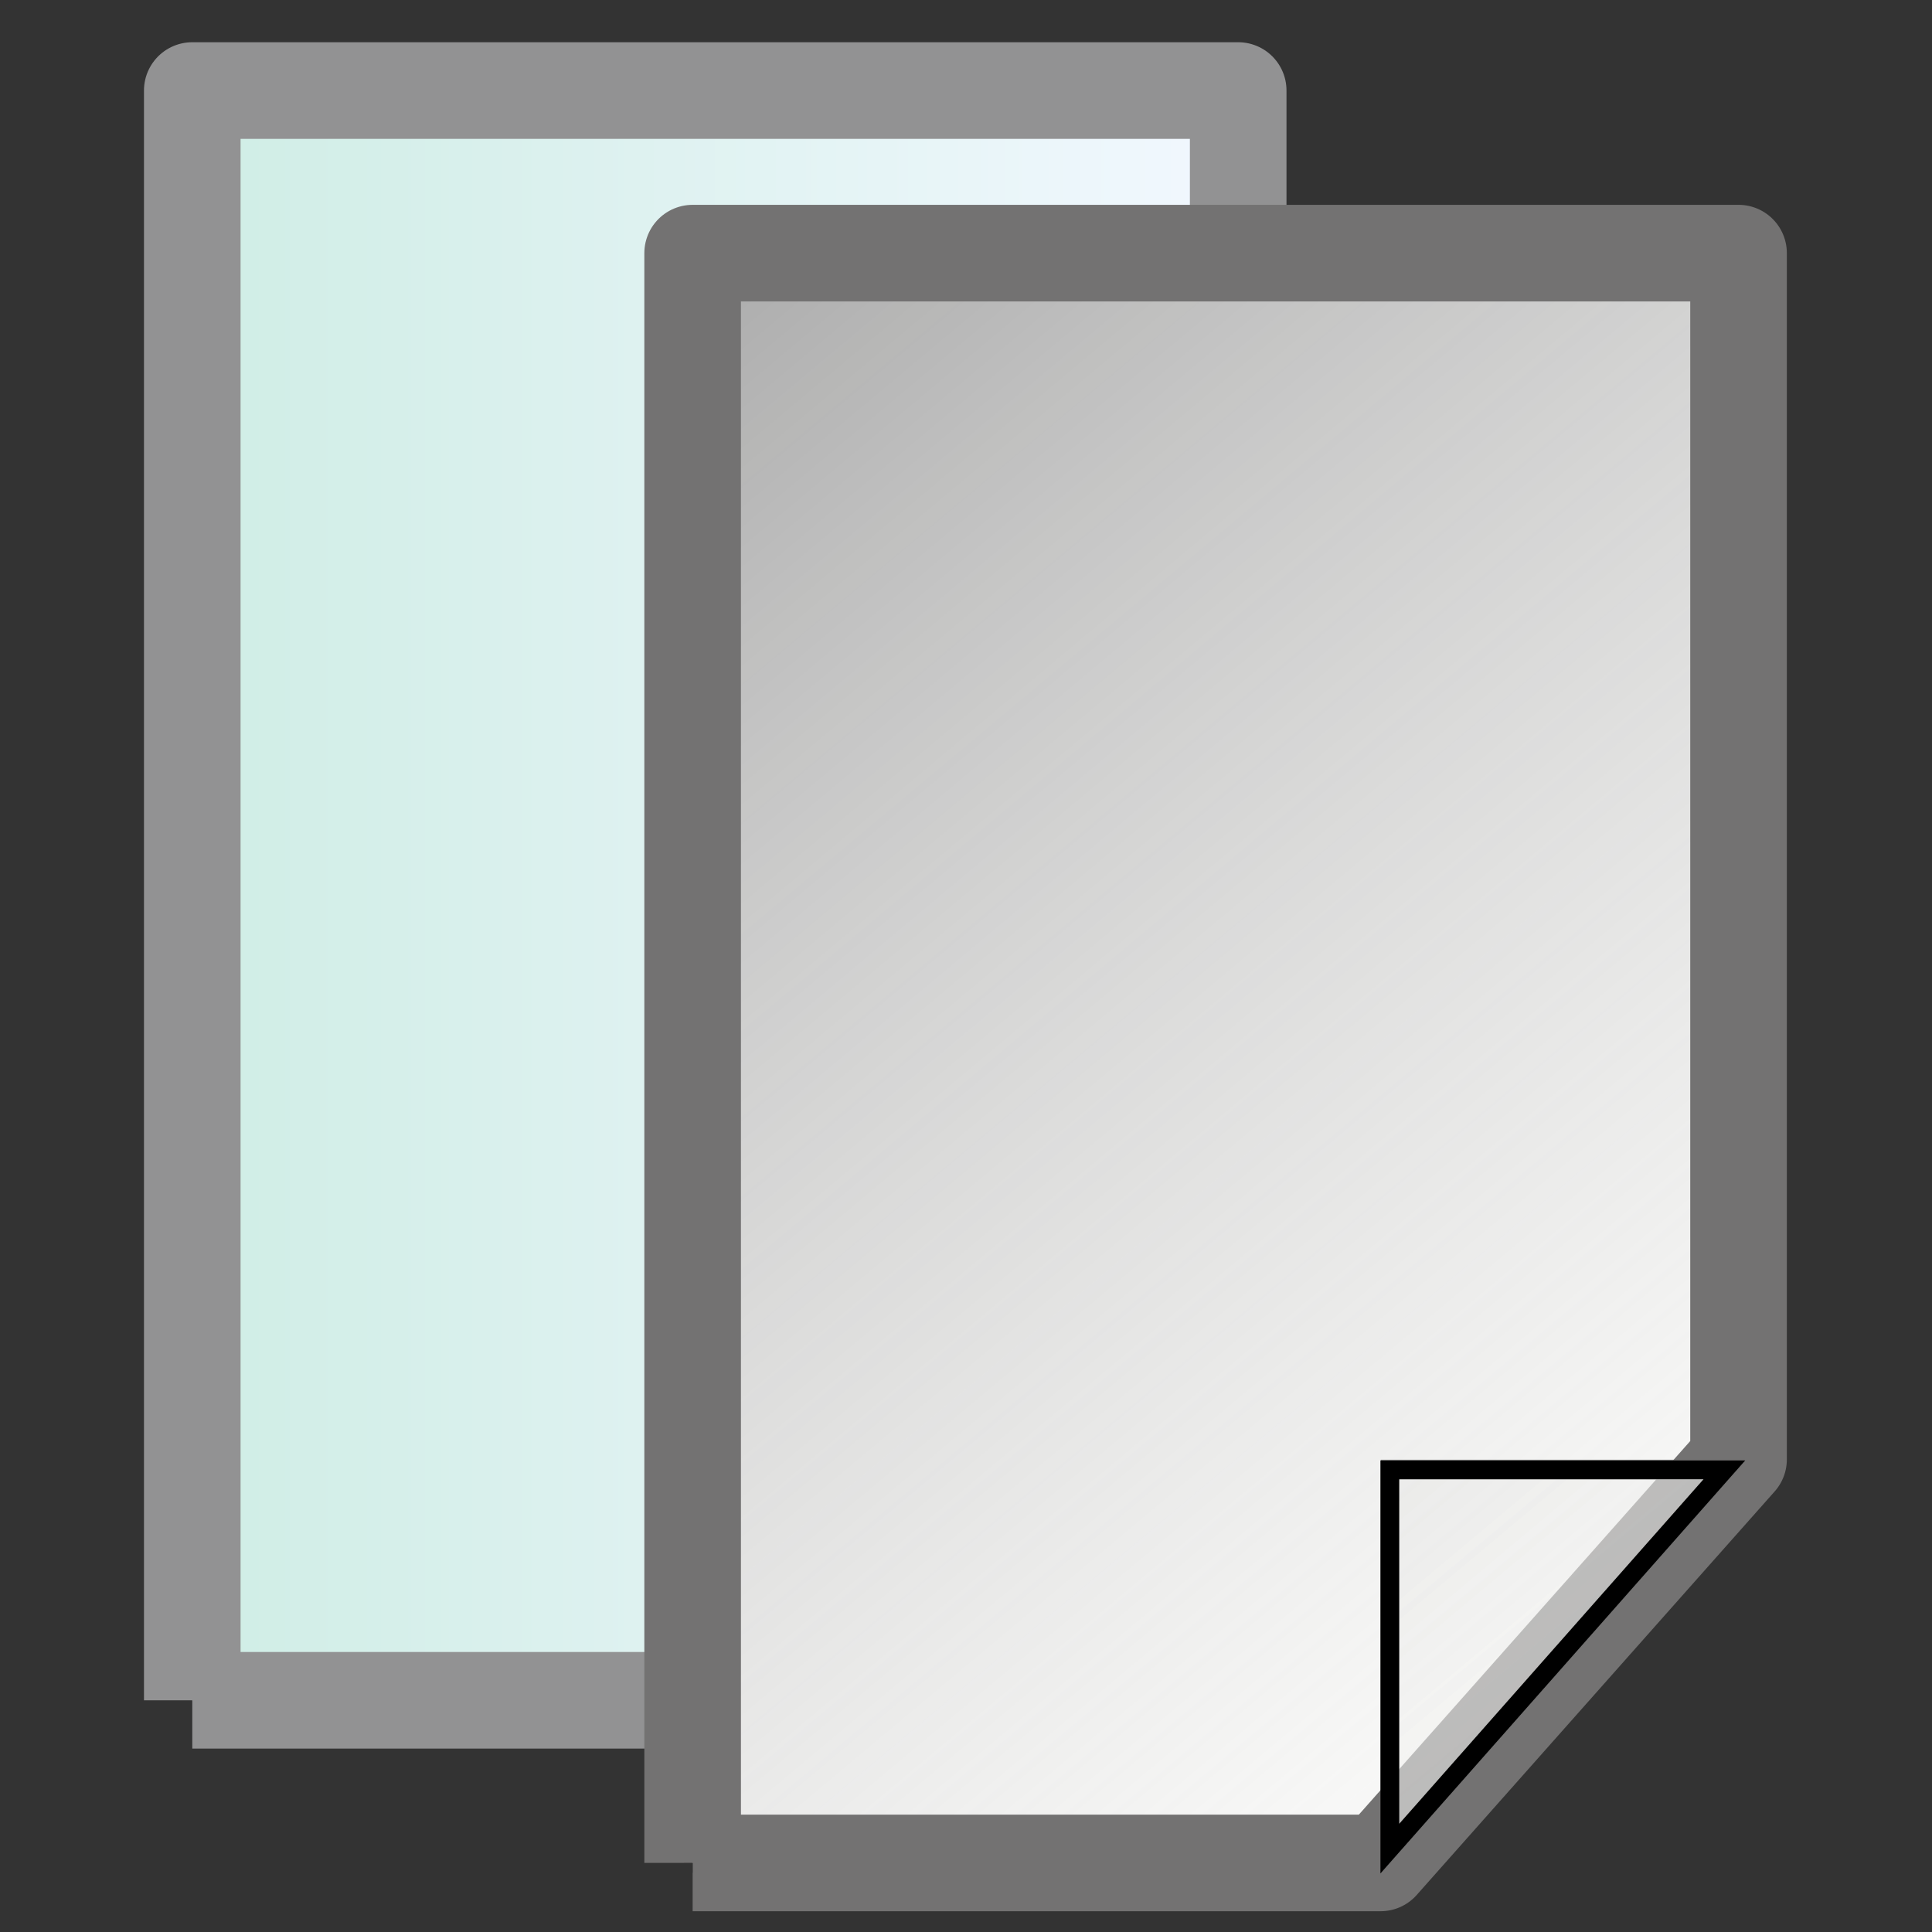 <?xml version="1.0" encoding="UTF-8" standalone="no"?>
<!-- Created with Inkscape (http://www.inkscape.org/) -->

<svg
   xmlns:dc="http://purl.org/dc/elements/1.1/"
   xmlns:cc="http://creativecommons.org/ns#"
   xmlns:rdf="http://www.w3.org/1999/02/22-rdf-syntax-ns#"
   xmlns:svg="http://www.w3.org/2000/svg"
   xmlns="http://www.w3.org/2000/svg"
   xmlns:xlink="http://www.w3.org/1999/xlink"
   xmlns:sodipodi="http://sodipodi.sourceforge.net/DTD/sodipodi-0.dtd"
   xmlns:inkscape="http://www.inkscape.org/namespaces/inkscape"
   version="1.0"
   width="100"
   height="100"
   id="svg2"
   inkscape:version="0.48.5 r10040"
   sodipodi:docname="edit_copy.svg">
  <rect width="100%" height="100%" fill="#333333" stroke="none"/>
  <sodipodi:namedview
     pagecolor="#ffffff"
     bordercolor="#666666"
     borderopacity="1"
     objecttolerance="10"
     gridtolerance="10"
     guidetolerance="10"
     inkscape:pageopacity="0"
     inkscape:pageshadow="2"
     inkscape:window-width="1920"
     inkscape:window-height="1139"
     id="namedview32"
     showgrid="false"
     inkscape:zoom="2.36"
     inkscape:cx="-129.95746"
     inkscape:cy="-3.9003539"
     inkscape:window-x="0"
     inkscape:window-y="0"
     inkscape:window-maximized="1"
     inkscape:current-layer="svg2" />
  <defs
     id="defs4">
    <linearGradient
       id="linearGradient4454">
      <stop
         id="stop4456"
         style="stop-color:#cfede5;stop-opacity:1;"
         offset="0" />
      <stop
         id="stop4458"
         style="stop-color:#f2f8ff;stop-opacity:1"
         offset="1" />
    </linearGradient>
    <linearGradient
       id="linearGradient3186">
      <stop
         id="stop3188"
         style="stop-color:#aaaaaa;stop-opacity:1"
         offset="0" />
      <stop
         id="stop3190"
         style="stop-color:#fffffd;stop-opacity:0.502"
         offset="1" />
    </linearGradient>
    <linearGradient
       x1="18.799"
       y1="7.946"
       x2="78.915"
       y2="89.205"
       id="linearGradient3400"
       xlink:href="#linearGradient3186"
       gradientUnits="userSpaceOnUse" />
    <linearGradient
       x1="18.799"
       y1="7.946"
       x2="78.915"
       y2="89.205"
       id="linearGradient3402"
       xlink:href="#linearGradient3186"
       gradientUnits="userSpaceOnUse" />
    <linearGradient
       x1="18.799"
       y1="7.946"
       x2="78.915"
       y2="89.205"
       id="linearGradient3404"
       xlink:href="#linearGradient3186"
       gradientUnits="userSpaceOnUse" />
    <linearGradient
       x1="94.145"
       y1="69.539"
       x2="154.365"
       y2="69.539"
       id="linearGradient4460"
       xlink:href="#linearGradient4454"
       gradientUnits="userSpaceOnUse" />
    <linearGradient
       x1="94.145"
       y1="69.539"
       x2="154.365"
       y2="69.539"
       id="linearGradient3341"
       xlink:href="#linearGradient4454"
       gradientUnits="userSpaceOnUse" />
    <linearGradient
       x1="94.145"
       y1="69.539"
       x2="154.365"
       y2="69.539"
       id="linearGradient3343"
       xlink:href="#linearGradient4454"
       gradientUnits="userSpaceOnUse" />
    <linearGradient
       inkscape:collect="always"
       xlink:href="#linearGradient3186"
       id="linearGradient3026"
       gradientUnits="userSpaceOnUse"
       x1="18.799"
       y1="7.946"
       x2="78.915"
       y2="89.205" />
    <linearGradient
       inkscape:collect="always"
       xlink:href="#linearGradient3186"
       id="linearGradient3028"
       gradientUnits="userSpaceOnUse"
       x1="18.799"
       y1="7.946"
       x2="78.915"
       y2="89.205" />
    <linearGradient
       inkscape:collect="always"
       xlink:href="#linearGradient3186"
       id="linearGradient3030"
       gradientUnits="userSpaceOnUse"
       x1="18.799"
       y1="7.946"
       x2="78.915"
       y2="89.205" />
    <linearGradient
       inkscape:collect="always"
       xlink:href="#linearGradient4454"
       id="linearGradient3032"
       gradientUnits="userSpaceOnUse"
       x1="94.145"
       y1="69.539"
       x2="154.365"
       y2="69.539" />
    <linearGradient
       inkscape:collect="always"
       xlink:href="#linearGradient4454"
       id="linearGradient3034"
       gradientUnits="userSpaceOnUse"
       x1="94.145"
       y1="69.539"
       x2="154.365"
       y2="69.539" />
    <linearGradient
       inkscape:collect="always"
       xlink:href="#linearGradient4454"
       id="linearGradient3036"
       gradientUnits="userSpaceOnUse"
       x1="94.145"
       y1="69.539"
       x2="154.365"
       y2="69.539" />
    <linearGradient
       inkscape:collect="always"
       xlink:href="#linearGradient4454"
       id="linearGradient3038"
       gradientUnits="userSpaceOnUse"
       x1="94.145"
       y1="69.539"
       x2="154.365"
       y2="69.539" />
    <linearGradient
       inkscape:collect="always"
       xlink:href="#linearGradient4454"
       id="linearGradient3040"
       gradientUnits="userSpaceOnUse"
       x1="94.145"
       y1="69.539"
       x2="154.365"
       y2="69.539" />
    <linearGradient
       inkscape:collect="always"
       xlink:href="#linearGradient4454"
       id="linearGradient3042"
       gradientUnits="userSpaceOnUse"
       x1="94.145"
       y1="69.539"
       x2="154.365"
       y2="69.539" />
    <linearGradient
       inkscape:collect="always"
       xlink:href="#linearGradient4454"
       id="linearGradient3045"
       gradientUnits="userSpaceOnUse"
       x1="94.145"
       y1="69.539"
       x2="154.365"
       y2="69.539"
       gradientTransform="matrix(0.914,0,0,1.035,-9.474,-63.814)" />
    <linearGradient
       inkscape:collect="always"
       xlink:href="#linearGradient4454"
       id="linearGradient3048"
       gradientUnits="userSpaceOnUse"
       x1="94.145"
       y1="69.539"
       x2="154.365"
       y2="69.539"
       gradientTransform="matrix(0.914,0,0,1.035,-9.474,-63.814)" />
    <linearGradient
       inkscape:collect="always"
       xlink:href="#linearGradient3186"
       id="linearGradient3830"
       gradientUnits="userSpaceOnUse"
       x1="18.799"
       y1="7.946"
       x2="78.915"
       y2="89.205" />
    <linearGradient
       inkscape:collect="always"
       xlink:href="#linearGradient3186"
       id="linearGradient3832"
       gradientUnits="userSpaceOnUse"
       x1="18.799"
       y1="7.946"
       x2="78.915"
       y2="89.205" />
    <linearGradient
       inkscape:collect="always"
       xlink:href="#linearGradient3186"
       id="linearGradient3834"
       gradientUnits="userSpaceOnUse"
       x1="18.799"
       y1="7.946"
       x2="78.915"
       y2="89.205" />
    <linearGradient
       inkscape:collect="always"
       xlink:href="#linearGradient3186"
       id="linearGradient3837"
       gradientUnits="userSpaceOnUse"
       x1="18.799"
       y1="7.946"
       x2="78.915"
       y2="89.205"
       gradientTransform="matrix(0.914,0,0,1.035,129.071,21.171)" />
    <linearGradient
       inkscape:collect="always"
       xlink:href="#linearGradient3186"
       id="linearGradient3840"
       gradientUnits="userSpaceOnUse"
       x1="18.799"
       y1="7.946"
       x2="78.915"
       y2="89.205"
       gradientTransform="matrix(0.914,0,0,1.035,129.071,21.171)" />
    <linearGradient
       inkscape:collect="always"
       xlink:href="#linearGradient4454"
       id="linearGradient3853"
       gradientUnits="userSpaceOnUse"
       gradientTransform="matrix(0.914,0,0,1.035,-9.474,-63.814)"
       x1="94.145"
       y1="69.539"
       x2="154.365"
       y2="69.539" />
    <linearGradient
       inkscape:collect="always"
       xlink:href="#linearGradient4454"
       id="linearGradient3855"
       gradientUnits="userSpaceOnUse"
       gradientTransform="matrix(0.914,0,0,1.035,-9.474,-63.814)"
       x1="94.145"
       y1="69.539"
       x2="154.365"
       y2="69.539" />
    <linearGradient
       inkscape:collect="always"
       xlink:href="#linearGradient4454"
       id="linearGradient3858"
       gradientUnits="userSpaceOnUse"
       gradientTransform="matrix(0.914,0,0,1.035,-78.965,-24.831)"
       x1="94.145"
       y1="69.539"
       x2="154.365"
       y2="69.539" />
    <linearGradient
       inkscape:collect="always"
       xlink:href="#linearGradient4454"
       id="linearGradient3861"
       gradientUnits="userSpaceOnUse"
       gradientTransform="matrix(0.914,0,0,1.035,-78.965,-24.831)"
       x1="94.145"
       y1="69.539"
       x2="154.365"
       y2="69.539" />
    <linearGradient
       inkscape:collect="always"
       xlink:href="#linearGradient3186"
       id="linearGradient3863"
       gradientUnits="userSpaceOnUse"
       gradientTransform="matrix(0.914,0,0,1.035,129.071,21.171)"
       x1="18.799"
       y1="7.946"
       x2="78.915"
       y2="89.205" />
    <linearGradient
       inkscape:collect="always"
       xlink:href="#linearGradient3186"
       id="linearGradient3865"
       gradientUnits="userSpaceOnUse"
       gradientTransform="matrix(0.914,0,0,1.035,129.071,21.171)"
       x1="18.799"
       y1="7.946"
       x2="78.915"
       y2="89.205" />
    <linearGradient
       inkscape:collect="always"
       xlink:href="#linearGradient3186"
       id="linearGradient3868"
       gradientUnits="userSpaceOnUse"
       gradientTransform="matrix(0.914,0,0,1.035,129.071,21.171)"
       x1="18.799"
       y1="7.946"
       x2="78.915"
       y2="89.205" />
    <linearGradient
       inkscape:collect="always"
       xlink:href="#linearGradient3186"
       id="linearGradient3871"
       gradientUnits="userSpaceOnUse"
       gradientTransform="matrix(0.914,0,0,1.035,129.071,21.171)"
       x1="18.799"
       y1="7.946"
       x2="78.915"
       y2="89.205" />
    <linearGradient
       inkscape:collect="always"
       xlink:href="#linearGradient4454"
       id="linearGradient3887"
       gradientUnits="userSpaceOnUse"
       gradientTransform="matrix(0.914,0,0,1.035,-78.965,-24.831)"
       x1="94.145"
       y1="69.539"
       x2="154.365"
       y2="69.539" />
    <linearGradient
       inkscape:collect="always"
       xlink:href="#linearGradient4454"
       id="linearGradient3889"
       gradientUnits="userSpaceOnUse"
       gradientTransform="matrix(0.914,0,0,1.035,-78.965,-24.831)"
       x1="94.145"
       y1="69.539"
       x2="154.365"
       y2="69.539" />
    <linearGradient
       inkscape:collect="always"
       xlink:href="#linearGradient3186"
       id="linearGradient3891"
       gradientUnits="userSpaceOnUse"
       gradientTransform="matrix(0.914,0,0,1.035,129.071,21.171)"
       x1="18.799"
       y1="7.946"
       x2="78.915"
       y2="89.205" />
    <linearGradient
       inkscape:collect="always"
       xlink:href="#linearGradient3186"
       id="linearGradient3893"
       gradientUnits="userSpaceOnUse"
       gradientTransform="matrix(0.914,0,0,1.035,129.071,21.171)"
       x1="18.799"
       y1="7.946"
       x2="78.915"
       y2="89.205" />
  </defs>
  <g
     id="g3883"
     transform="translate(2.397,-0.802)">
    <path
       inkscape:connector-curvature="0"
       style="fill:url(#linearGradient3887);fill-opacity:1;stroke:#929293;stroke-width:5;stroke-linejoin:round;stroke-miterlimit:4;stroke-opacity:1;stroke-dasharray:none"
       id="path4243"
       d="m 7.556,88.81 35.608,0 18.528,-20.887 0,-62.435 -54.137,0 0,83.322" />
    <path
       inkscape:connector-curvature="0"
       style="fill:url(#linearGradient3889);fill-opacity:1;stroke:#929293;stroke-width:0.973;stroke-opacity:1"
       id="path4245"
       d="m 43.644,68.465 17.315,0 -17.315,19.605 0,-19.605 z" />
  </g>
  <g
     id="g3876"
     transform="translate(-110.739,-16.598)">
    <g
       style="fill:#ffffff;fill-opacity:1"
       id="g4218"
       transform="matrix(0.914,0,0,1.035,129.071,21.171)">
      <path
         inkscape:connector-curvature="0"
         style="fill:#ffffff;fill-opacity:1;stroke:#000000;stroke-width:1;stroke-opacity:1"
         id="path4220"
         d="m 19.163,88.735 38.952,0 20.268,-20.179 0,-60.317 -59.22,0 0,80.496" />
      <path
         inkscape:connector-curvature="0"
         style="fill:#ffffff;fill-opacity:1;stroke:#000000;stroke-width:1;stroke-opacity:1"
         id="path4222"
         d="m 58.639,69.081 18.94,0 -18.94,18.94 0,-18.94 z" />
    </g>
    <path
       d="m 146.59,113.022 35.608,0 18.528,-20.887 0,-62.435 -54.136,0 0,83.322"
       id="path4225"
       style="fill:url(#linearGradient3891);fill-opacity:1;stroke:#737272;stroke-width:5;stroke-linejoin:round;stroke-miterlimit:4;stroke-opacity:1;stroke-dasharray:none"
       inkscape:connector-curvature="0" />
    <path
       d="m 182.677,92.677 17.315,0 -17.315,19.605 0,-19.605 z"
       id="path4227"
       style="fill:url(#linearGradient3893);fill-opacity:1;stroke:#000000;stroke-width:0.973;stroke-opacity:1"
       inkscape:connector-curvature="0" />
  </g>
</svg>
